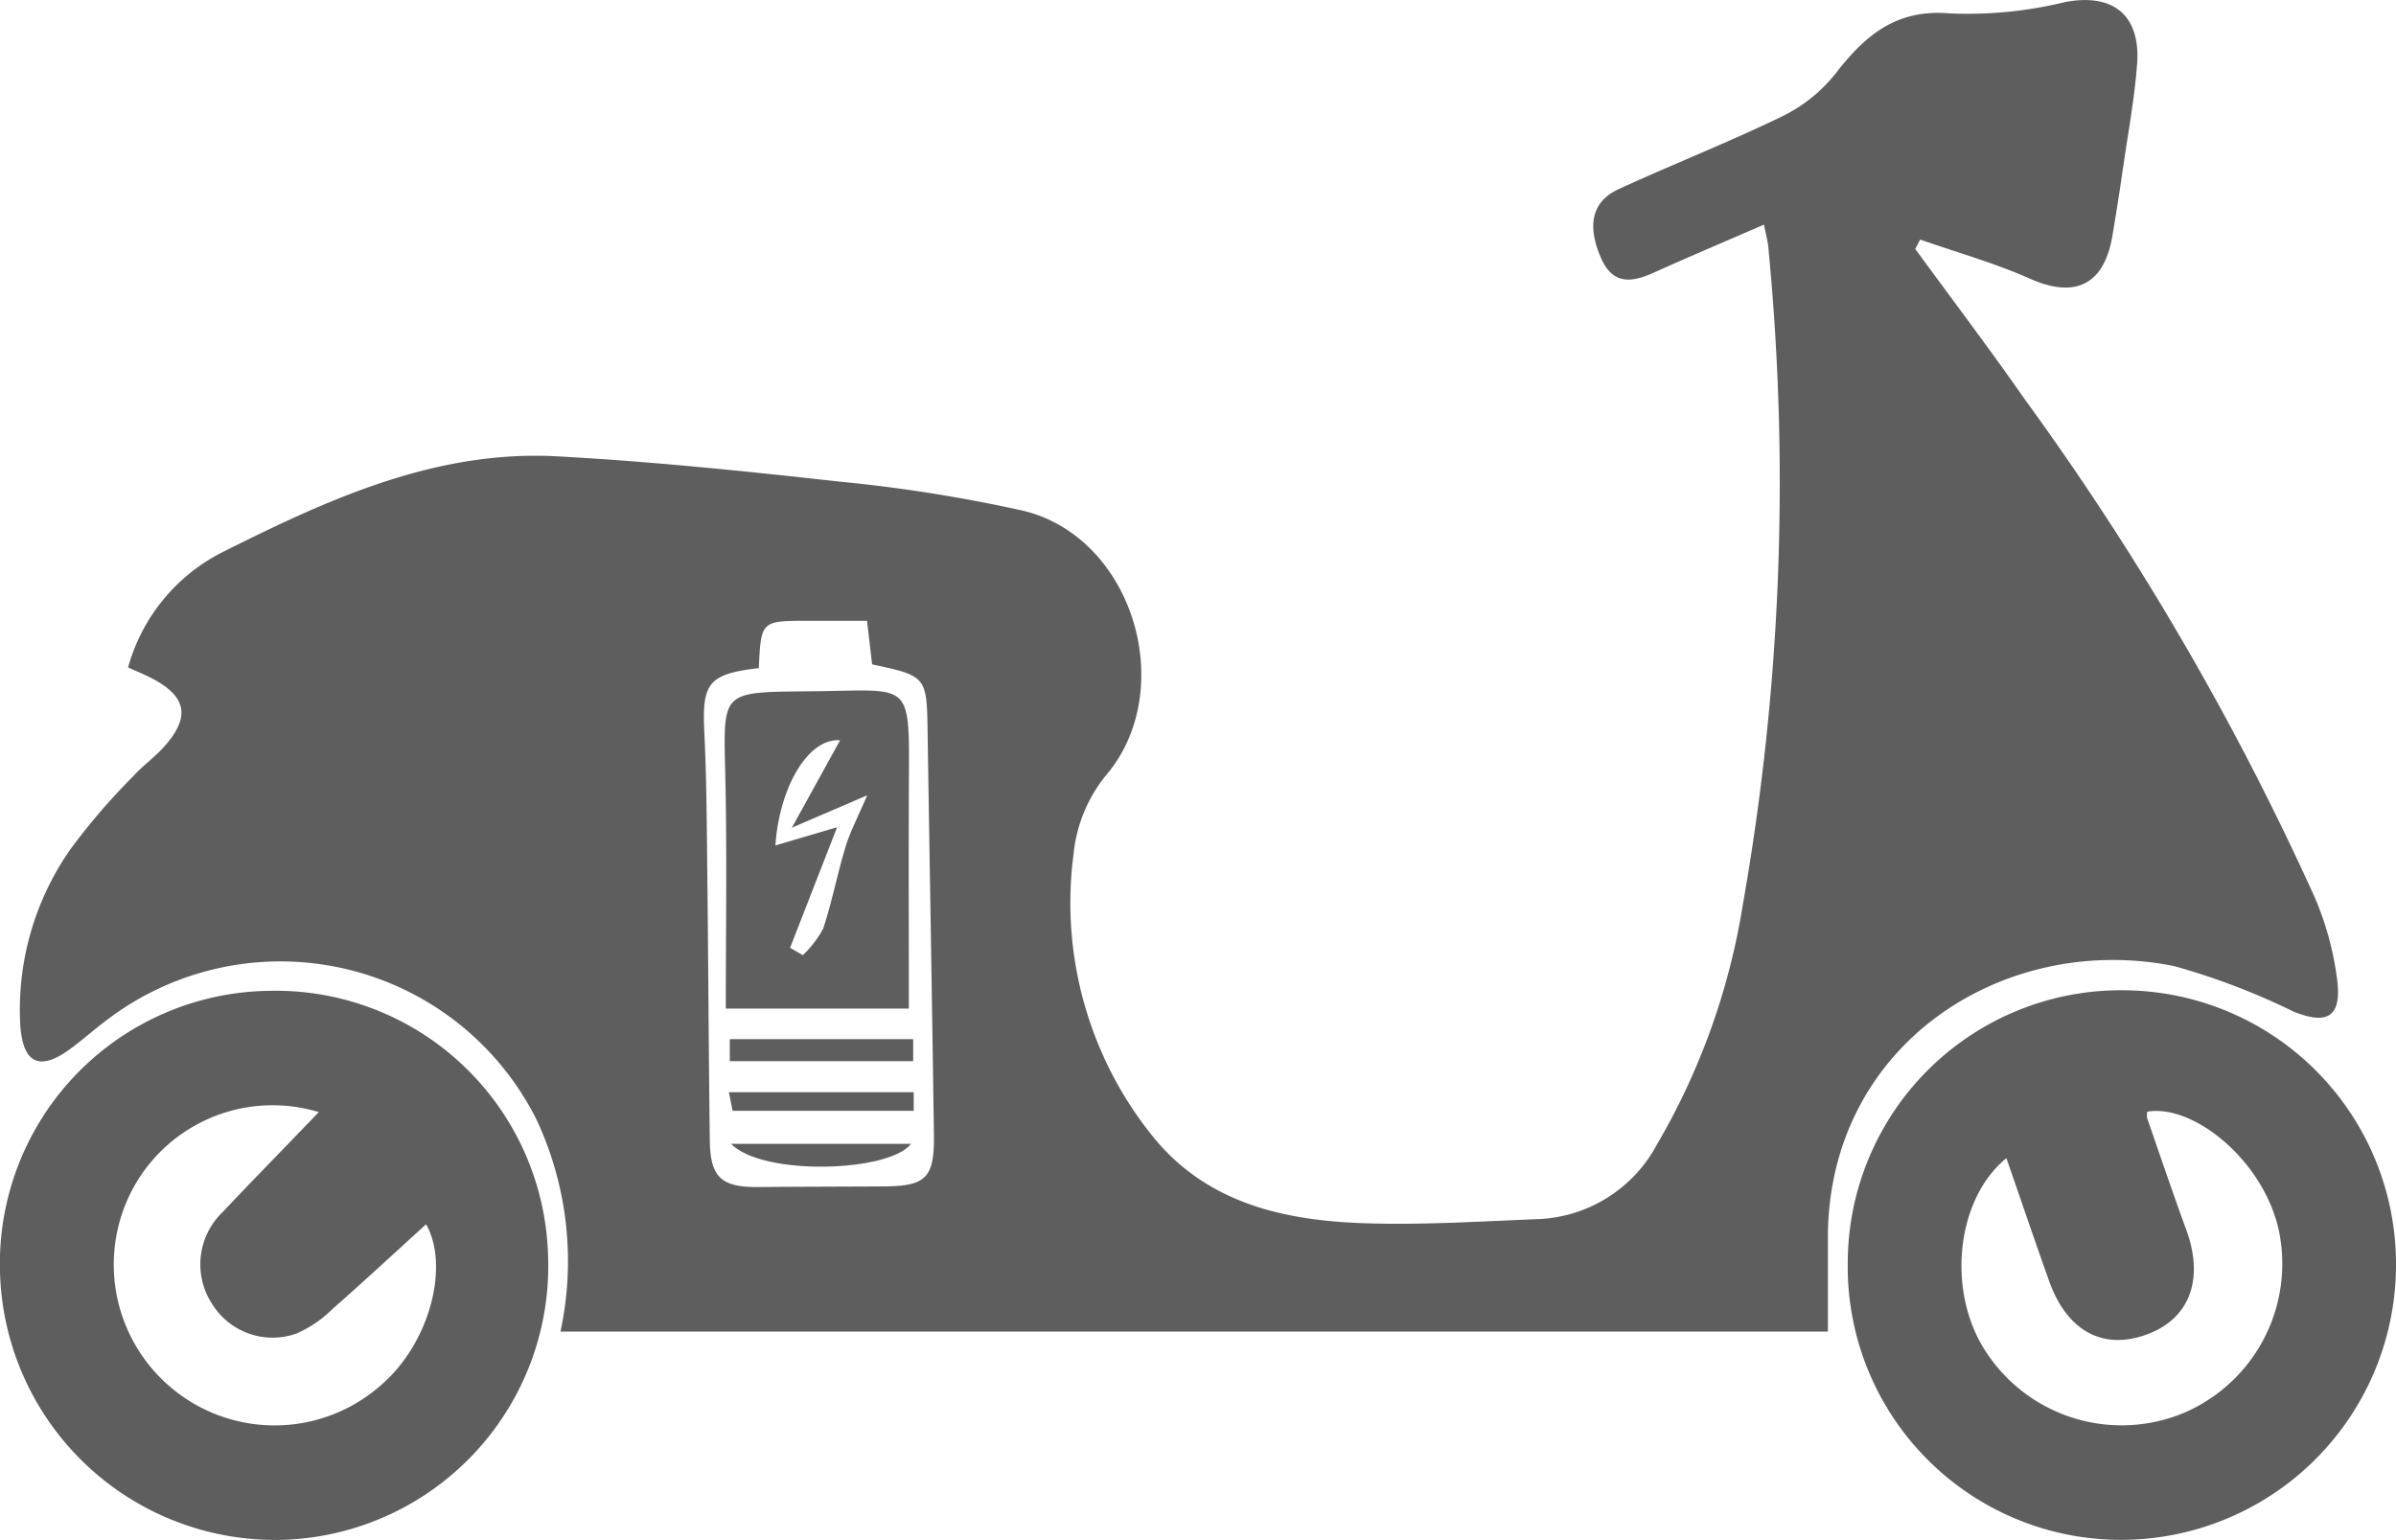 <svg xmlns="http://www.w3.org/2000/svg" width="79.02" height="50.793" viewBox="0 0 79.02 50.793">
  <g id="Group_2372" data-name="Group 2372" transform="translate(1066.961 -177.913)">
    <path id="Path_1419" data-name="Path 1419" d="M-1008.7,185.321c-1.3.566-2.47,1.059-3.625,1.581-.733.331-1.359.416-1.75-.481-.464-1.066-.307-1.86.577-2.267,1.8-.828,3.643-1.55,5.421-2.414a5.11,5.11,0,0,0,1.743-1.408c.982-1.264,2.006-2.137,3.793-1.975a13.618,13.618,0,0,0,3.77-.375c1.561-.3,2.5.407,2.376,2.052-.085,1.124-.293,2.239-.455,3.358q-.166,1.154-.359,2.3c-.273,1.622-1.237,2.071-2.711,1.416-1.17-.52-2.416-.869-3.629-1.294l-.163.309c1.2,1.643,2.43,3.264,3.593,4.933a93.114,93.114,0,0,1,9.586,16.461,10.109,10.109,0,0,1,.74,2.74c.143,1.2-.335,1.469-1.448,1.019a22.85,22.85,0,0,0-3.938-1.5c-5.612-1.123-11.388,2.578-11.413,8.926,0,1.018,0,2.036,0,3.132h-41.8a11.029,11.029,0,0,0-.775-6.963,9.445,9.445,0,0,0-14.255-3.262c-.367.278-.713.581-1.079.859-1.037.783-1.614.565-1.706-.736a9.228,9.228,0,0,1,1.656-5.811,21.5,21.5,0,0,1,2.063-2.4c.307-.34.689-.612,1-.952.918-1.012.78-1.7-.444-2.316-.218-.11-.443-.2-.72-.327a6.076,6.076,0,0,1,3.16-3.824c3.44-1.722,6.99-3.353,10.983-3.138,3.1.167,6.2.488,9.292.831a50.531,50.531,0,0,1,6.061.958c3.673.867,5.163,5.949,2.731,8.762a4.885,4.885,0,0,0-1.044,2.559,12.282,12.282,0,0,0,2.621,9.335c1.781,2.19,4.3,2.756,6.938,2.849,1.937.067,3.882-.062,5.822-.137a4.657,4.657,0,0,0,3.855-2.453,22.776,22.776,0,0,0,2.839-7.936,80.127,80.127,0,0,0,.847-21.559C-1008.559,185.934-1008.626,185.7-1008.7,185.321Zm-33.156,14.629c-1.66.195-1.869.491-1.792,2.1.077,1.589.082,3.182.1,4.773.033,2.9.044,5.8.081,8.706.015,1.218.382,1.547,1.6,1.536,1.381-.012,2.761-.012,4.141-.021s1.67-.273,1.651-1.688c-.061-4.423-.14-8.845-.208-13.267-.029-1.875-.026-1.875-1.831-2.263l-.167-1.437h-1.932C-1041.777,198.388-1041.777,198.388-1041.851,199.95Z" transform="translate(-0.085 0)" fill="#5e5e5e"/>
    <path id="Path_1420" data-name="Path 1420" d="M-998.109,223.78a9.006,9.006,0,0,1,8.994-8.964,9.035,9.035,0,0,1,9.086,9.213,9.074,9.074,0,0,1-9.177,8.914A9.013,9.013,0,0,1-998.109,223.78Zm5.233-3.427c-1.672,1.359-1.986,4.435-.657,6.415A5.338,5.338,0,0,0-987,228.745a5.349,5.349,0,0,0,3.087-6.1c-.545-2.263-2.812-4.081-4.317-3.824a.567.567,0,0,0-.009.2c.427,1.234.845,2.47,1.295,3.7.587,1.6.128,2.894-1.242,3.425-1.467.569-2.678-.06-3.278-1.729C-991.939,223.089-992.388,221.759-992.877,220.353Z" transform="translate(-7.913 -4.241)" fill="#5e5e5e"/>
    <path id="Path_1421" data-name="Path 1421" d="M-1058.017,214.836a8.984,8.984,0,0,1,9.13,8.7,9.034,9.034,0,0,1-8.765,9.409,9.078,9.078,0,0,1-9.307-8.777A9,9,0,0,1-1058.017,214.836Zm1.567,4a5.237,5.237,0,0,0-6.215,2.692,5.3,5.3,0,0,0,1.546,6.556,5.3,5.3,0,0,0,6.731-.248c1.618-1.4,2.253-3.932,1.48-5.3-1,.907-2.029,1.865-3.085,2.792a3.893,3.893,0,0,1-1.2.816,2.348,2.348,0,0,1-2.774-.982,2.386,2.386,0,0,1,.337-3.015C-1058.62,221.076-1057.586,220.024-1056.45,218.841Z" transform="translate(0 -4.243)" fill="#5e5e5e"/>
    <path id="Path_1422" data-name="Path 1422" d="M-1033.884,214.137h-6.037c0-2.386.039-4.883-.01-7.379-.062-3.235-.29-3.045,3.109-3.091,3-.041,2.957-.313,2.94,2.916C-1033.894,209.124-1033.884,211.665-1033.884,214.137Zm-2.268-8.85c-1.057-.084-2.007,1.562-2.133,3.468l2.034-.6-1.55,3.976.42.243a3.424,3.424,0,0,0,.672-.878c.294-.884.467-1.808.739-2.7.154-.505.408-.982.712-1.694l-2.484,1.068Z" transform="translate(-3.103 -2.957)" fill="#5e5e5e"/>
    <path id="Path_1423" data-name="Path 1423" d="M-1039.719,220.54h5.934C-1034.494,221.47-1038.667,221.615-1039.719,220.54Z" transform="translate(-3.131 -4.899)" fill="#5e5e5e"/>
    <path id="Path_1424" data-name="Path 1424" d="M-1039.768,217.363v-.726h6.048v.726Z" transform="translate(-3.125 -4.45)" fill="#5e5e5e"/>
    <path id="Path_1425" data-name="Path 1425" d="M-1033.706,218.616v.612h-5.973l-.123-.612Z" transform="translate(-3.121 -4.678)" fill="#5e5e5e"/>
  </g>
</svg>
